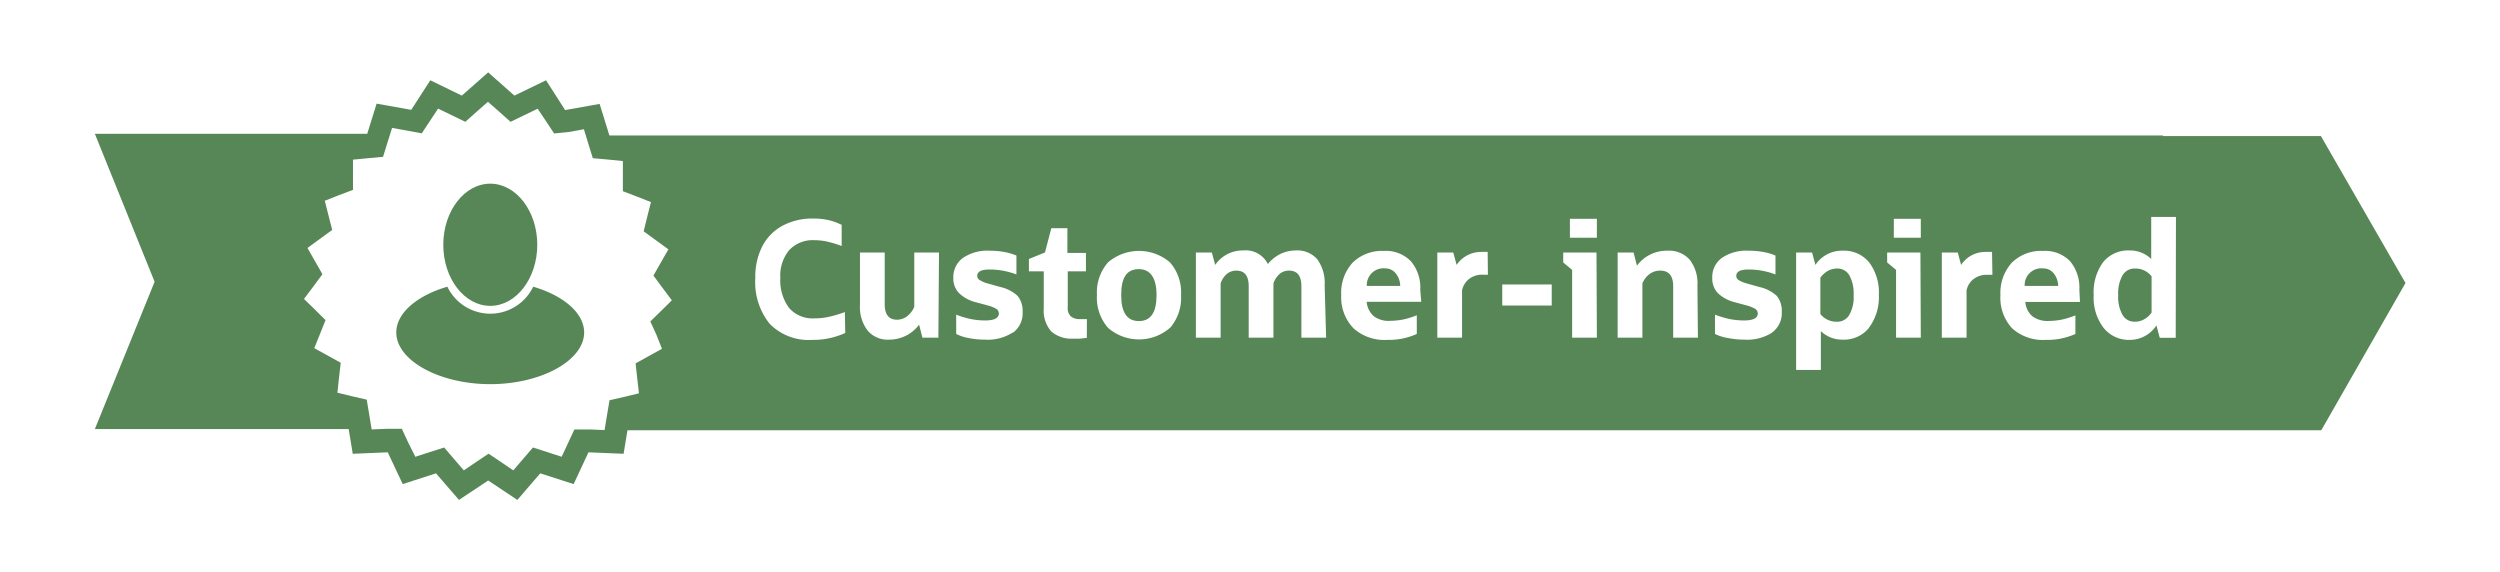 <svg xmlns="http://www.w3.org/2000/svg" id="Layer_1" data-name="Layer 1" viewBox="0 0 202.13 46.24" x="0px" y="0px">
    <defs>
        <style>
            .cls-1{fill:#588757;}
        </style>
    </defs>
    <title>
        Customer-inspired badge - full
    </title>
    <path d="M43.11,23.18a3.85,3.85,0,0,1-6.94,0c-2.43.71-4.13,2.12-4.13,3.7,0,2.26,3.48,4.18,7.6,4.18s7.59-1.92,7.59-4.18C47.23,25.3,45.54,23.89,43.11,23.18Z" class="cls-1"/>
    <path d="M39.64,24.73c2.09,0,3.8-2.22,3.8-4.94s-1.71-4.94-3.8-4.94-3.8,2.22-3.8,4.94S37.54,24.73,39.64,24.73Z" class="cls-1"/>
    <path d="M165.2,21.7a1.35,1.35,0,0,0-1.5,1.42h2.71a1.68,1.68,0,0,0-.35-1A1.07,1.07,0,0,0,165.2,21.7Z" class="cls-1"/>
    <path d="M148.53,21.71a1.6,1.6,0,0,0-.76.2,2,2,0,0,0-.59.54v2.94a1.65,1.65,0,0,0,1.34.62,1.11,1.11,0,0,0,1-.55,2.93,2.93,0,0,0,.35-1.59,3.07,3.07,0,0,0-.34-1.6A1.11,1.11,0,0,0,148.53,21.71Z" class="cls-1"/>
    <path d="M112,21.7a1.35,1.35,0,0,0-1.49,1.42h2.7a1.62,1.62,0,0,0-.35-1A1.06,1.06,0,0,0,112,21.7Z" class="cls-1"/>
    <path d="M92.08,21.76c-1,0-1.43.7-1.43,2.1s.47,2.1,1.43,2.1,1.43-.7,1.43-2.1S93,21.76,92.08,21.76Z" class="cls-1"/>
    <path d="M171.61,22.26a3,3,0,0,0-.35,1.6,3,3,0,0,0,.35,1.6,1.1,1.1,0,0,0,1,.55,1.47,1.47,0,0,0,.76-.2,1.69,1.69,0,0,0,.59-.54V22.34a1.66,1.66,0,0,0-1.34-.63A1.13,1.13,0,0,0,171.61,22.26Z" class="cls-1"/>
    <path d="M187.65,11H174.88v-.05H49.27l-.79-2.55-2.79.5L44.15,6.49,41.59,7.73,39.47,5.85,37.34,7.73,34.79,6.49,33.25,8.88l-2.8-.5-.76,2.44H20.44v0H7.67L12.5,22.78,7.67,34.69H27.35v0h.84l.33,2,2.83-.12,1.21,2.57,2.69-.87,1.86,2.15,2.36-1.57,2.36,1.57,1.85-2.15,2.7.87,1.2-2.57,2.84.12.31-1.9H168v0h19.68l6.81-11.91ZM53.07,27.06l.45,1.14-1.07.59-1.06.59.13,1.2.14,1.22-1.2.29-1.18.27-.2,1.2-.2,1.21-1.22-.05-1.22,0-.51,1.1-.52,1.11-1.17-.38-1.15-.37-.79.92-.8.93-1-.68-1-.67-1,.67-1,.68-.8-.93-.79-.92-1.16.37-1.17.38L33,35.77l-.51-1.1-1.21,0-1.23.05-.2-1.21-.2-1.2-1.18-.27-1.19-.29.13-1.22.14-1.2-1.07-.59-1.07-.59.46-1.14.45-1.13-.86-.85-.88-.86.75-1,.74-1-.6-1.05-.61-1.07,1-.73,1-.73-.3-1.17-.3-1.19,1.15-.45,1.13-.43,0-1.22,0-1.22,1.23-.12,1.2-.11.36-1.16.37-1.18,1.2.22,1.2.22.66-1,.66-1,1.11.54,1.09.53.91-.81.92-.81.92.81.91.81,1.09-.53,1.1-.53.67,1,.66,1L46,10.67l1.21-.22.36,1.18.36,1.16,1.21.11,1.22.12,0,1.22,0,1.22,1.13.43,1.14.45-.3,1.19-.29,1.17,1,.73,1,.73-.61,1.07-.6,1.05.74,1,.75,1-.87.86-.87.85Zm15.27-.14a6.26,6.26,0,0,1-1.18.4,6.13,6.13,0,0,1-1.47.16,4.42,4.42,0,0,1-3.45-1.29,5.35,5.35,0,0,1-1.17-3.72,5.39,5.39,0,0,1,.57-2.57,3.93,3.93,0,0,1,1.63-1.65,5.09,5.09,0,0,1,2.51-.58,5.61,5.61,0,0,1,1.27.14,5.16,5.16,0,0,1,1,.37v1.71a8.81,8.81,0,0,0-1.19-.36,4.73,4.73,0,0,0-1-.11,2.61,2.61,0,0,0-2.05.8,3.24,3.24,0,0,0-.72,2.25,3.77,3.77,0,0,0,.7,2.42,2.53,2.53,0,0,0,2.07.85A5.31,5.31,0,0,0,67,25.62a10.06,10.06,0,0,0,1.31-.39Zm7.53.38H74.58l-.27-1.05a3,3,0,0,1-2.41,1.21,2.13,2.13,0,0,1-1.75-.73,3.15,3.15,0,0,1-.62-2.08V20.42h2v4.17q0,1.26,1,1.26a1.37,1.37,0,0,0,.81-.28,1.86,1.86,0,0,0,.58-.76V20.42h2Zm6-.41a3.72,3.72,0,0,1-2.24.57,6.56,6.56,0,0,1-1.32-.13,3.61,3.61,0,0,1-1-.33V25.44a7.17,7.17,0,0,0,1.2.36,6.12,6.12,0,0,0,1.14.11q1.11,0,1.11-.57a.44.44,0,0,0-.21-.37,2.72,2.72,0,0,0-.71-.28l-1-.27a3,3,0,0,1-1.31-.73,1.69,1.69,0,0,1-.45-1.22,1.91,1.91,0,0,1,.78-1.62A3.52,3.52,0,0,1,80,20.27a6.8,6.8,0,0,1,1.18.1,4.89,4.89,0,0,1,1,.29v1.53a6.08,6.08,0,0,0-2.17-.4c-.7,0-1,.18-1,.53a.42.42,0,0,0,.21.33,2.43,2.43,0,0,0,.68.28l1,.28a3,3,0,0,1,1.38.72,1.91,1.91,0,0,1,.4,1.29A1.94,1.94,0,0,1,81.91,26.89Zm6,.43-.57.06h-.56A2.47,2.47,0,0,1,85,26.8a2.54,2.54,0,0,1-.61-1.86v-3h-1.2v-1l1.3-.53L85,18.45h1.3v2H87.8v1.49H86.33v2.92a.89.89,0,0,0,.25.72,1.09,1.09,0,0,0,.74.22h.28l.28,0Zm6.72-.81a3.82,3.82,0,0,1-5,0,3.7,3.7,0,0,1-.9-2.65,3.68,3.68,0,0,1,.9-2.65,3.85,3.85,0,0,1,5,0,3.68,3.68,0,0,1,.9,2.65A3.7,3.7,0,0,1,94.6,26.51Zm12.63.79h-2V23.14c0-.84-.33-1.26-1-1.26a1.14,1.14,0,0,0-.76.27,1.7,1.7,0,0,0-.5.77V27.3h-2V23.14q0-1.26-1-1.26a1.19,1.19,0,0,0-.77.27,1.7,1.7,0,0,0-.5.77V27.3h-2V20.42h1.29l.27,1a2.69,2.69,0,0,1,2.26-1.17,2,2,0,0,1,2,1.1,3,3,0,0,1,1-.81,2.89,2.89,0,0,1,1.27-.29,2.13,2.13,0,0,1,1.73.72,3.25,3.25,0,0,1,.59,2.09Zm7.69-2.9H110.5a1.72,1.72,0,0,0,.58,1.17,2,2,0,0,0,1.33.37,5.82,5.82,0,0,0,1-.1,6.56,6.56,0,0,0,1.14-.35V27a5.48,5.48,0,0,1-2.39.48,3.74,3.74,0,0,1-2.72-.93,3.62,3.62,0,0,1-1-2.69,3.62,3.62,0,0,1,.92-2.62,3.36,3.36,0,0,1,2.53-.95,2.8,2.8,0,0,1,2.18.83,3.27,3.27,0,0,1,.76,2.3Zm5.39-2.19h-.41a1.73,1.73,0,0,0-1.11.34,1.61,1.61,0,0,0-.57.92V27.3h-2V20.42h1.29l.27,1a2.4,2.4,0,0,1,.85-.77,2.36,2.36,0,0,1,1.17-.28,3.48,3.48,0,0,1,.49,0Zm5.16,2.49h-4V23h4Zm3.65,2.6h-2V21.82l-.72-.6v-.8h2.69Zm0-8.08h-2.18V17.69h2.18Zm8.17,8.08h-2V23.14q0-1.26-1.05-1.26a1.43,1.43,0,0,0-.85.27,1.77,1.77,0,0,0-.59.77V27.3h-2V20.42h1.29l.27,1.06a3,3,0,0,1,2.46-1.21,2.24,2.24,0,0,1,1.8.72,3.09,3.09,0,0,1,.63,2.09Zm6-.41a3.72,3.72,0,0,1-2.24.57,6.56,6.56,0,0,1-1.32-.13,3.59,3.59,0,0,1-1.06-.33V25.44a7.55,7.55,0,0,0,1.21.36,6,6,0,0,0,1.13.11c.75,0,1.12-.19,1.12-.57a.44.44,0,0,0-.21-.37,2.87,2.87,0,0,0-.71-.28l-1-.27a3.07,3.07,0,0,1-1.32-.73,1.72,1.72,0,0,1-.44-1.22,1.91,1.91,0,0,1,.78-1.62,3.52,3.52,0,0,1,2.15-.58,6.8,6.8,0,0,1,1.18.1,4.89,4.89,0,0,1,1,.29v1.53a6.08,6.08,0,0,0-2.17-.4c-.7,0-1,.18-1,.53a.4.4,0,0,0,.2.33,2.67,2.67,0,0,0,.69.28l1,.28a3,3,0,0,1,1.39.72,1.91,1.91,0,0,1,.4,1.29A1.94,1.94,0,0,1,143.27,26.89Zm7.83-.38a2.6,2.6,0,0,1-2.14.95,2.45,2.45,0,0,1-1.75-.69v3.14h-2V20.42h1.29l.27,1A2.56,2.56,0,0,1,149,20.27a2.62,2.62,0,0,1,2.13.95,4.07,4.07,0,0,1,.78,2.64A4.12,4.12,0,0,1,151.1,26.51Zm4.19.79h-2V21.82l-.72-.6v-.8h2.69Zm0-8.08h-2.18V17.69h2.18Zm5.79,3h-.42a1.72,1.72,0,0,0-1.1.34,1.52,1.52,0,0,0-.57.92V27.3h-2V20.42h1.29l.27,1a2.33,2.33,0,0,1,2-1.05,3.63,3.63,0,0,1,.5,0Zm7.08,2.19h-4.42a1.72,1.72,0,0,0,.58,1.17,2.07,2.07,0,0,0,1.33.37,5.85,5.85,0,0,0,1-.1,7.12,7.12,0,0,0,1.14-.35V27a5.51,5.51,0,0,1-2.39.48,3.72,3.72,0,0,1-2.72-.93,3.62,3.62,0,0,1-.95-2.69,3.62,3.62,0,0,1,.92-2.62,3.36,3.36,0,0,1,2.53-.95,2.8,2.8,0,0,1,2.18.83,3.32,3.32,0,0,1,.75,2.3Zm7.74,2.9h-1.29l-.27-1a2.56,2.56,0,0,1-2.16,1.17,2.6,2.6,0,0,1-2.13-1,4,4,0,0,1-.78-2.63,4.1,4.1,0,0,1,.76-2.65,2.6,2.6,0,0,1,2.14-.95,2.45,2.45,0,0,1,1.75.69V17.54h2Z" class="cls-1"/>
</svg>
